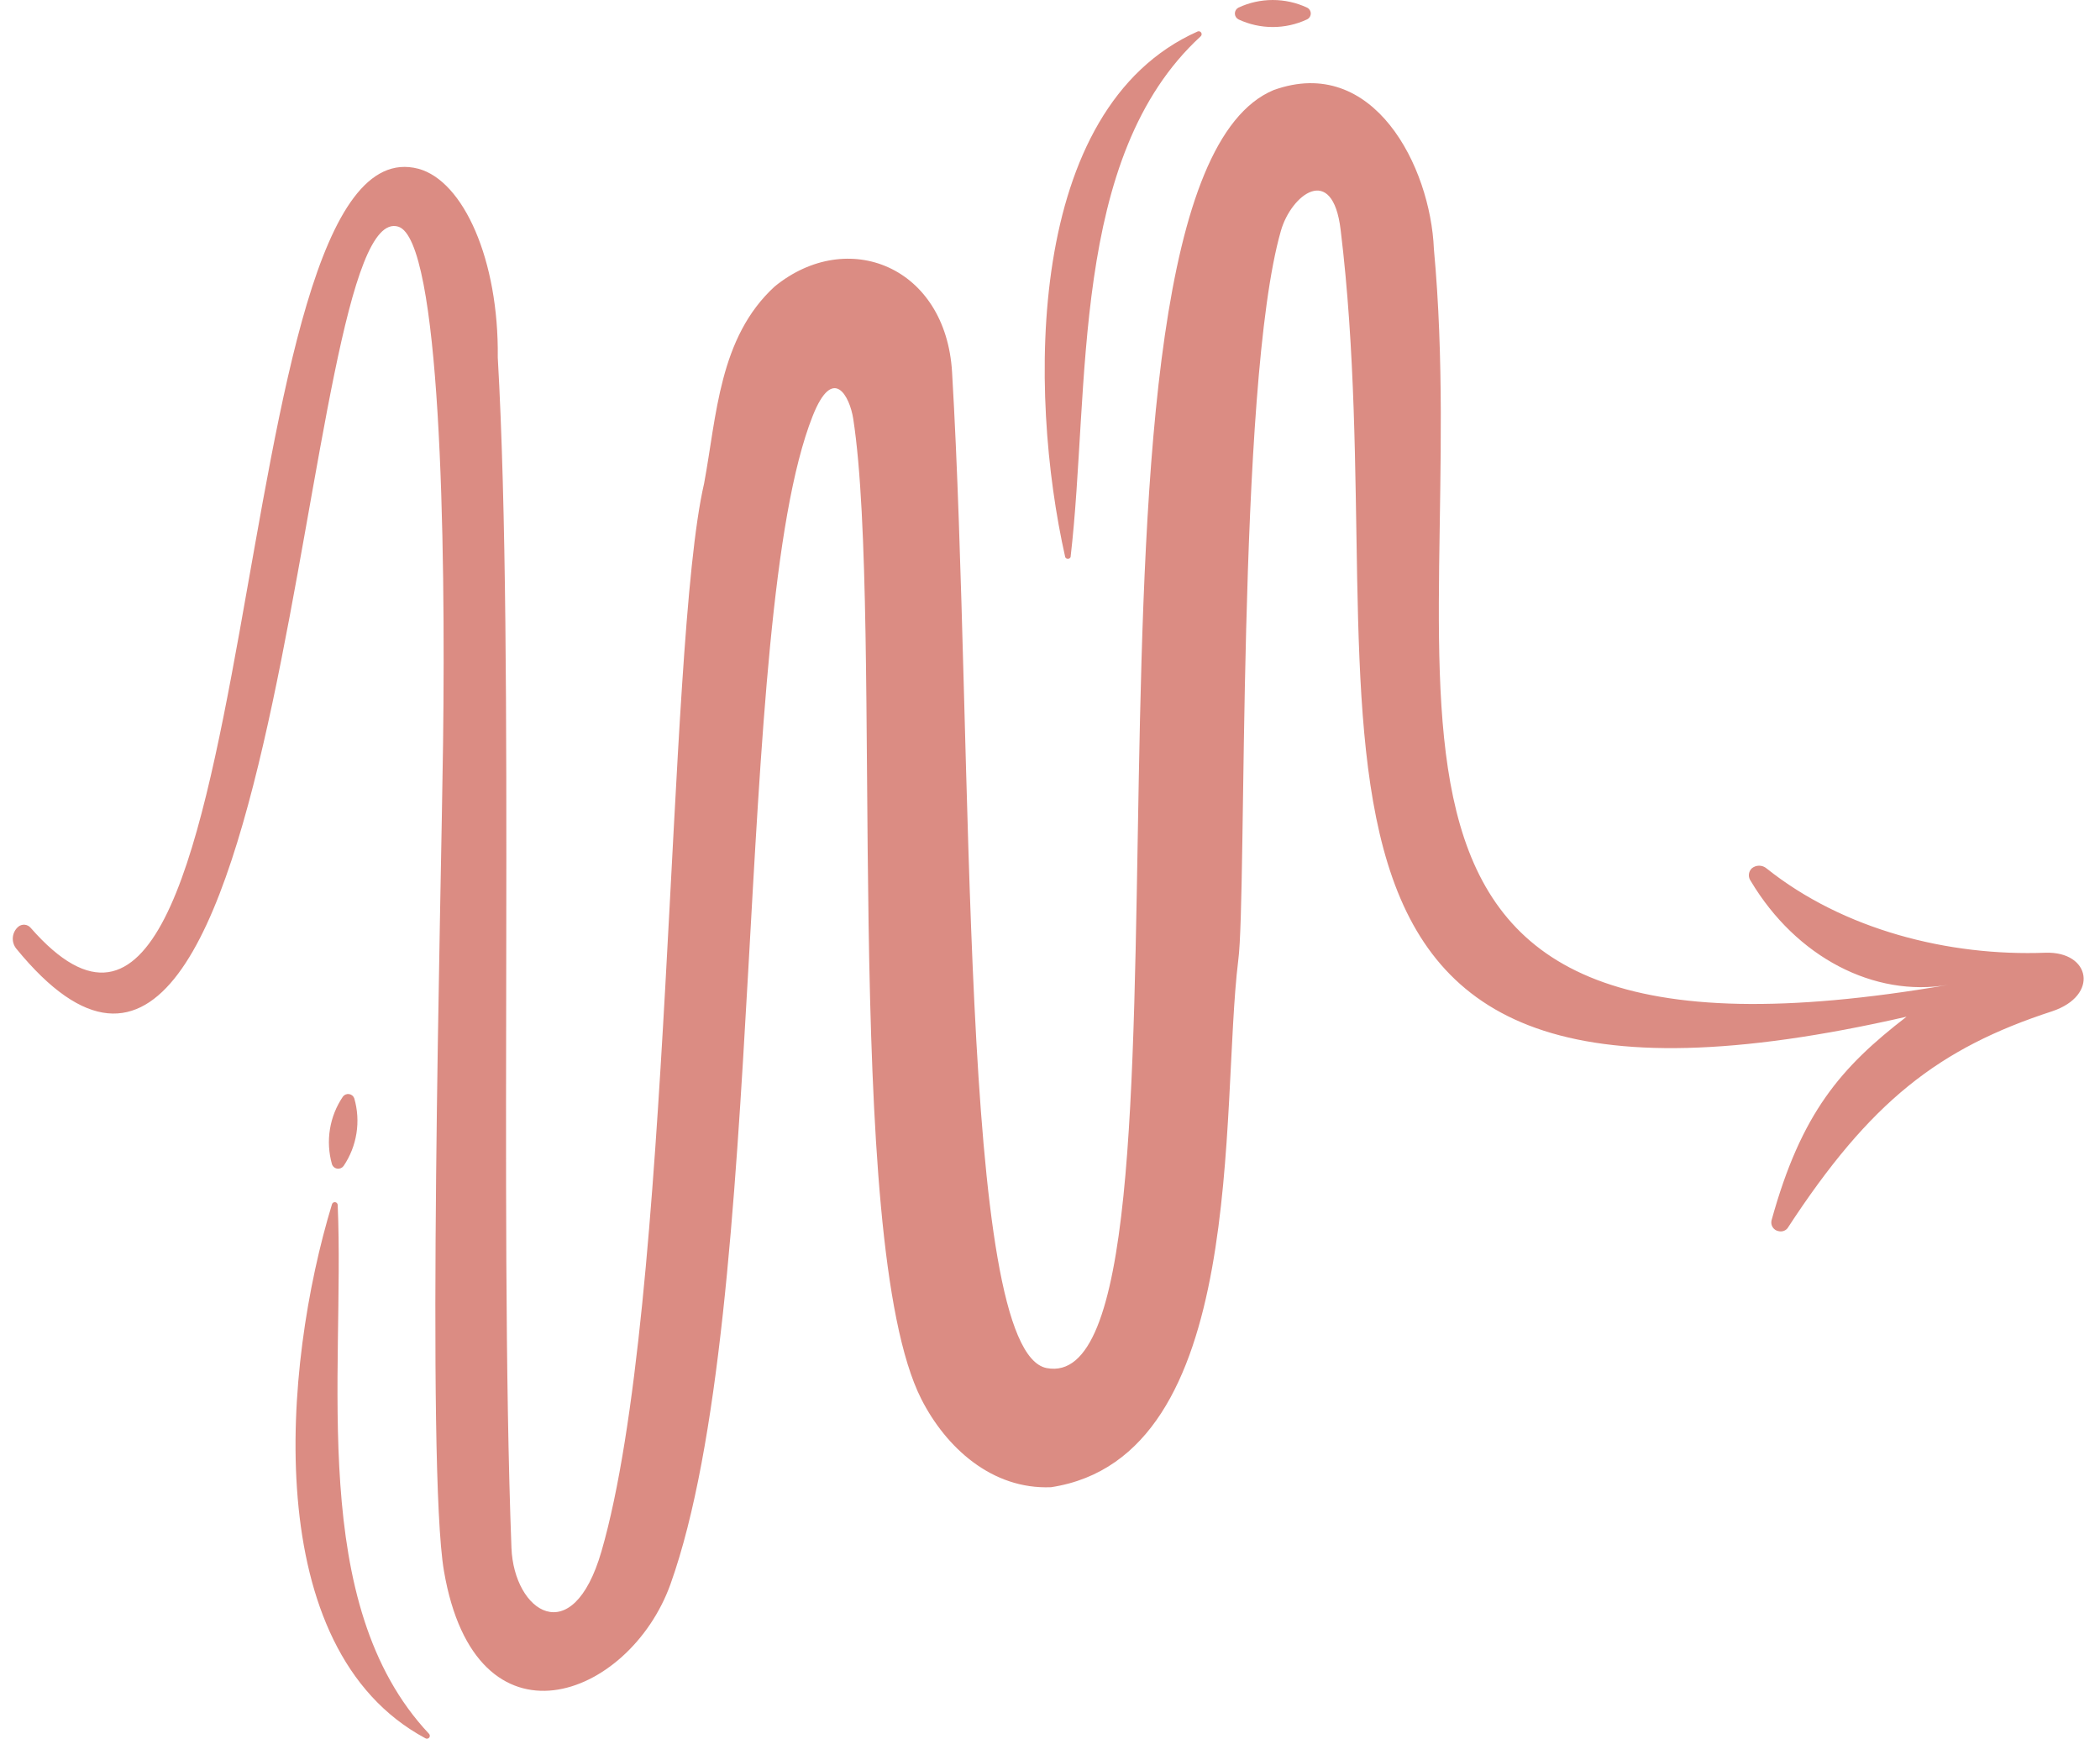 <svg width="122" height="101" viewBox="0 0 122 101" fill="none" xmlns="http://www.w3.org/2000/svg">
<path d="M118.841 55.342C113.201 55.558 107.096 54.01 102.63 50.446C102.509 50.343 102.356 50.286 102.197 50.286C102.038 50.286 101.885 50.343 101.764 50.446C101.669 50.542 101.612 50.669 101.602 50.803C101.593 50.938 101.632 51.071 101.713 51.18C104.358 55.614 108.89 57.947 113.186 57.209C75.018 63.781 85.681 40.116 83.302 14.462C83.108 9.694 79.801 3.137 73.987 5.234C60.504 10.873 70.988 81.412 60.806 79.469C55.654 78.484 56.597 43.372 55.311 21.624C54.952 15.472 49.241 13.191 45.006 16.641C41.771 19.604 41.638 24.151 40.905 28.084C38.705 37.573 39.08 75.824 34.942 90.117C33.255 95.936 29.851 93.629 29.713 89.907C28.97 70.394 29.918 38.209 28.918 20.763C28.985 15.093 26.924 10.509 24.304 9.802C12.62 6.757 15.789 69.902 1.778 53.892C1.69 53.791 1.567 53.727 1.434 53.716C1.301 53.705 1.168 53.745 1.065 53.83C0.883 53.985 0.768 54.206 0.746 54.444C0.724 54.683 0.796 54.92 0.947 55.107C16.973 74.711 17.214 11.376 23.135 13.165C25.601 13.908 25.894 31.329 25.74 43.177C25.627 51.995 24.761 85.252 25.791 91.255C27.637 102.047 36.557 98.679 38.951 92.024C44.673 76.003 42.499 36.076 47.21 24.172C48.405 21.147 49.369 23.039 49.569 24.326C51.358 35.958 48.841 72.004 53.521 81.263C54.952 84.083 57.623 86.533 61.063 86.39C72.562 84.626 70.87 64.442 71.937 55.778C72.449 51.984 71.824 22.455 74.413 13.411C75.007 11.319 77.412 9.433 77.884 13.344C81.303 41.454 70.809 68.2 110.761 59.059C106.957 61.992 104.645 64.632 102.917 70.892C102.901 70.96 102.899 71.031 102.911 71.101C102.923 71.17 102.95 71.236 102.989 71.295C103.028 71.354 103.078 71.404 103.137 71.442C103.197 71.48 103.263 71.506 103.333 71.517C103.425 71.54 103.522 71.535 103.613 71.506C103.704 71.476 103.784 71.421 103.845 71.348C108.654 63.971 112.632 60.889 119.225 58.742C121.953 57.829 121.456 55.266 118.841 55.342Z" fill="#DB8C83"/>
<path d="M19.926 63.694C19.538 64.263 19.279 64.909 19.169 65.589C19.058 66.268 19.098 66.964 19.285 67.626C19.307 67.693 19.348 67.753 19.402 67.798C19.456 67.844 19.522 67.874 19.592 67.884C19.662 67.895 19.733 67.886 19.799 67.858C19.864 67.831 19.92 67.786 19.962 67.729C20.346 67.159 20.601 66.513 20.708 65.834C20.816 65.155 20.772 64.462 20.582 63.801C20.559 63.737 20.52 63.681 20.468 63.637C20.416 63.593 20.353 63.565 20.286 63.554C20.219 63.543 20.15 63.55 20.087 63.575C20.023 63.599 19.968 63.64 19.926 63.694Z" fill="#DB8C83"/>
<path d="M19.285 69.959C16.43 79.33 15.025 95.777 24.715 100.975C24.75 100.997 24.792 101.005 24.833 100.997C24.874 100.989 24.911 100.967 24.936 100.934C24.962 100.901 24.974 100.86 24.971 100.818C24.968 100.777 24.95 100.738 24.919 100.709C17.84 93.173 20.039 79.874 19.619 70C19.618 69.959 19.603 69.919 19.576 69.888C19.549 69.857 19.511 69.837 19.47 69.832C19.429 69.827 19.388 69.837 19.354 69.861C19.32 69.884 19.295 69.919 19.285 69.959Z" fill="#DB8C83"/>
<path d="M61.883 32.359C59.73 22.803 59.55 6.295 69.573 1.83C69.61 1.814 69.651 1.811 69.69 1.823C69.728 1.835 69.761 1.86 69.783 1.894C69.805 1.928 69.814 1.969 69.808 2.009C69.802 2.049 69.783 2.085 69.752 2.112C62.134 9.105 63.344 22.526 62.196 32.359C62.181 32.389 62.159 32.413 62.131 32.43C62.104 32.448 62.072 32.457 62.039 32.457C62.007 32.457 61.975 32.448 61.947 32.43C61.919 32.413 61.897 32.389 61.883 32.359Z" fill="#DB8C83"/>
<path d="M75.93 0.441C75.307 0.15 74.628 0 73.941 0C73.254 0 72.575 0.15 71.952 0.441C71.888 0.473 71.835 0.522 71.797 0.582C71.76 0.643 71.74 0.713 71.74 0.784C71.74 0.855 71.76 0.925 71.797 0.986C71.835 1.046 71.888 1.095 71.952 1.128C72.575 1.419 73.254 1.57 73.941 1.57C74.629 1.57 75.308 1.419 75.93 1.128C75.996 1.097 76.051 1.048 76.089 0.988C76.128 0.927 76.149 0.856 76.149 0.784C76.149 0.712 76.128 0.641 76.089 0.581C76.051 0.52 75.996 0.471 75.93 0.441Z" fill="#DB8C83"/>
</svg>
